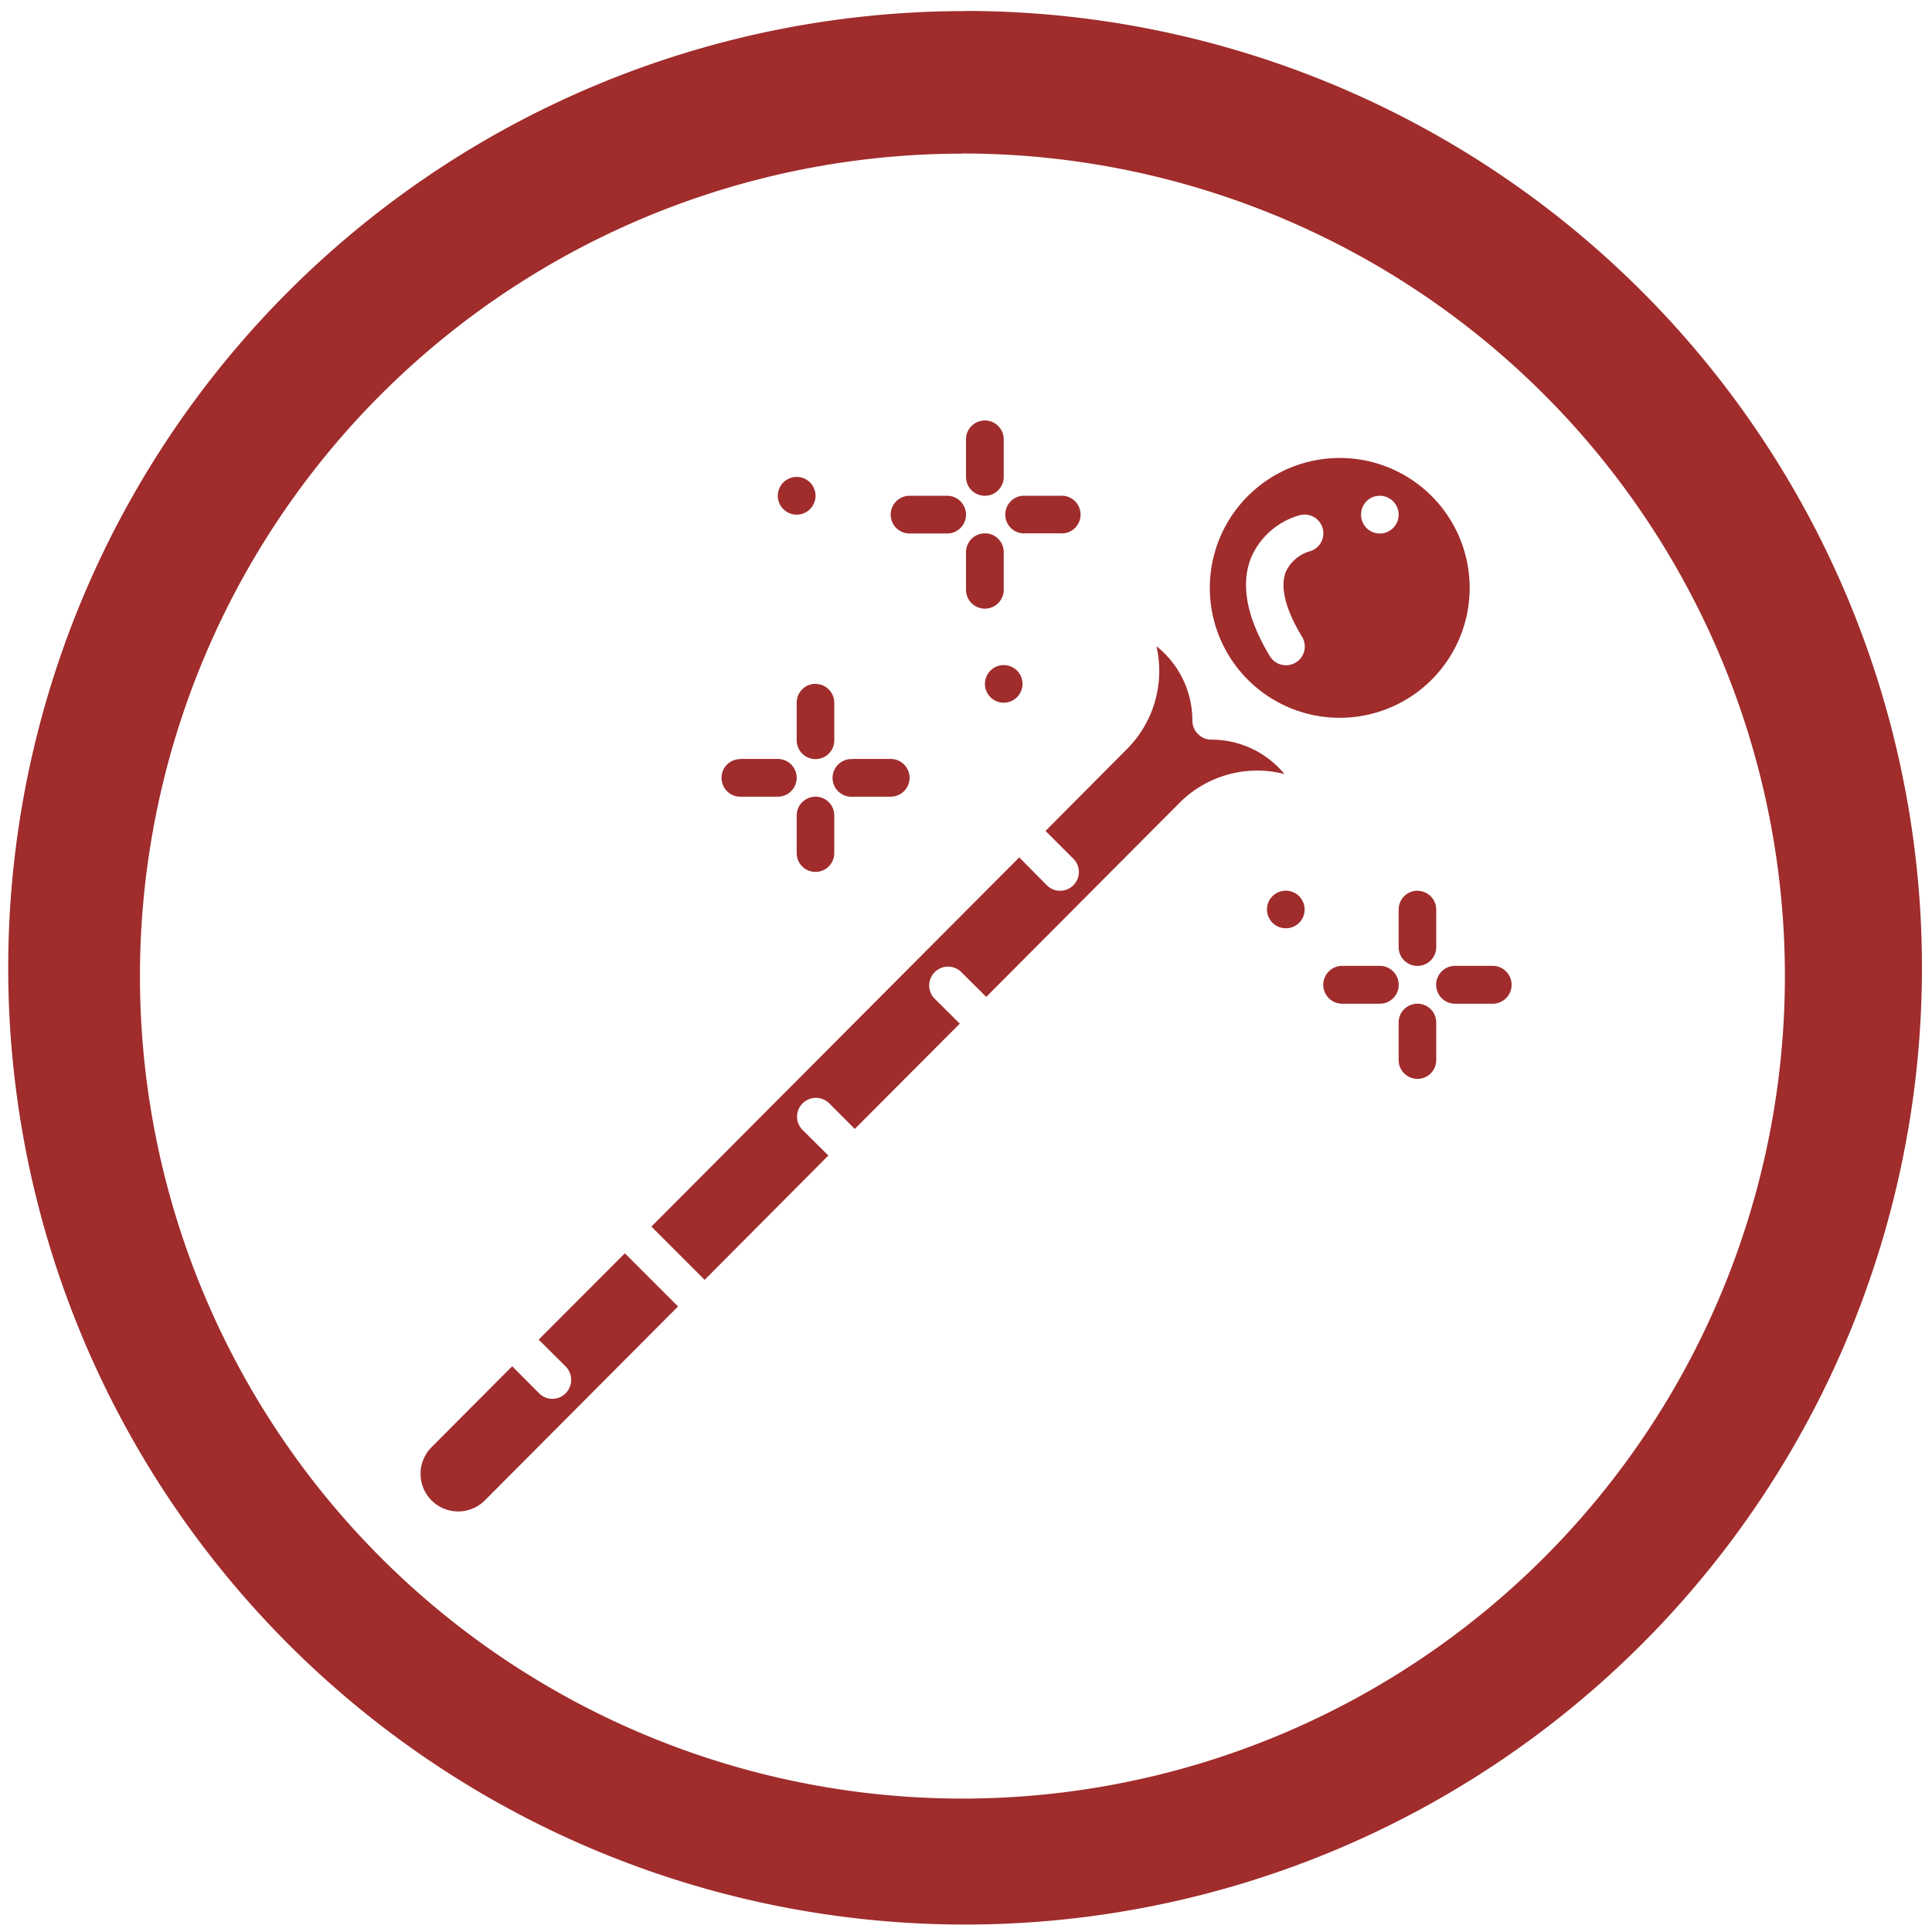 <svg xmlns="http://www.w3.org/2000/svg" width="48" height="48" viewBox="0 0 12.7 12.7"><path fill="#a02c2c" d="M6.344.073a6.29 6.29 0 0 0-6.29 6.29 6.29 6.29 0 0 0 6.29 6.288 6.29 6.29 0 0 0 6.29-6.289 6.29 6.29 0 0 0-6.29-6.29zm-.018.936a5.407 5.407 0 0 1 5.407 5.407 5.407 5.407 0 0 1-5.407 5.407A5.407 5.407 0 0 1 .92 6.416 5.407 5.407 0 0 1 6.326 1.01zm.148 1.755a.124.124 0 0 0-.124.124v.247a.124.124 0 0 0 .248 0v-.247a.124.124 0 0 0-.124-.124zm2.362.247a.854.854 0 1 0 0 1.707.854.854 0 0 0 0-1.707zm-3.599.124a.124.124 0 1 0 0 .248.124.124 0 0 0 0-.248zm.742.124a.124.124 0 0 0 0 .248h.247a.124.124 0 0 0 0-.248H5.98zm.742 0a.124.124 0 0 0 0 .247h.247a.124.124 0 1 0 0-.247h-.247zm2.349 0a.124.124 0 0 1 0 .248.123.123 0 0 1-.123-.124c0-.069.054-.124.123-.124zm-.476.125a.123.123 0 0 1 .012.241.252.252 0 0 0-.153.132c-.04.1-.004.247.105.427a.124.124 0 0 1 .004.125.124.124 0 0 1-.216.002c-.153-.255-.193-.473-.12-.65a.493.493 0 0 1 .32-.275.136.136 0 0 1 .048-.002zm-2.12.122a.124.124 0 0 0-.124.124v.247a.124.124 0 0 0 .248 0V3.63a.123.123 0 0 0-.124-.124zm1.128.742a.727.727 0 0 1-.196.678l-.533.536.183.183a.123.123 0 1 1-.175.174L6.7 5.636 4.282 8.063l.35.35.813-.817-.171-.17a.123.123 0 0 1 .002-.173.124.124 0 0 1 .173-.002l.17.17.69-.692-.17-.169a.124.124 0 0 1 .175-.175l.169.168 1.273-1.278a.721.721 0 0 1 .687-.187.62.62 0 0 0-.478-.226.12.12 0 0 1-.09-.037.124.124 0 0 1-.037-.09.623.623 0 0 0-.236-.487zm-1.004.124a.123.123 0 1 0 0 .247.123.123 0 0 0 0-.247zm-1.237.123a.124.124 0 0 0-.124.124v.247c0 .069.056.124.124.124a.123.123 0 0 0 .123-.124V4.62a.123.123 0 0 0-.123-.124zm-.495.495a.123.123 0 0 0-.123.123c0 .069.055.124.123.124h.247a.124.124 0 0 0 0-.248h-.247zm.742 0a.124.124 0 1 0 0 .247h.247a.124.124 0 0 0 0-.248h-.247zm3.957.123zm-4.204.124a.124.124 0 0 0-.124.124v.247a.123.123 0 0 0 .247 0v-.247a.123.123 0 0 0-.123-.124zm3.091.618a.123.123 0 1 0 0 .247.123.123 0 0 0 .124-.123.124.124 0 0 0-.124-.124zm.866 0a.124.124 0 0 0-.124.124v.247a.123.123 0 0 0 .247 0V5.98a.123.123 0 0 0-.123-.124zm-.495.494a.124.124 0 0 0 0 .249h.247a.124.124 0 0 0 0-.249h-.247zm.742 0a.124.124 0 0 0 0 .249h.247a.124.124 0 0 0 0-.249h-.247zm-.247.249a.123.123 0 0 0-.124.123v.247c0 .068.055.124.124.124a.123.123 0 0 0 .123-.124v-.247a.123.123 0 0 0-.123-.123zm-5.21 1.64l-.567.568.177.176a.125.125 0 0 1-.055.209.123.123 0 0 1-.12-.033l-.176-.177-.53.532a.247.247 0 1 0 .35.35l1.27-1.275-.35-.35z"/></svg>